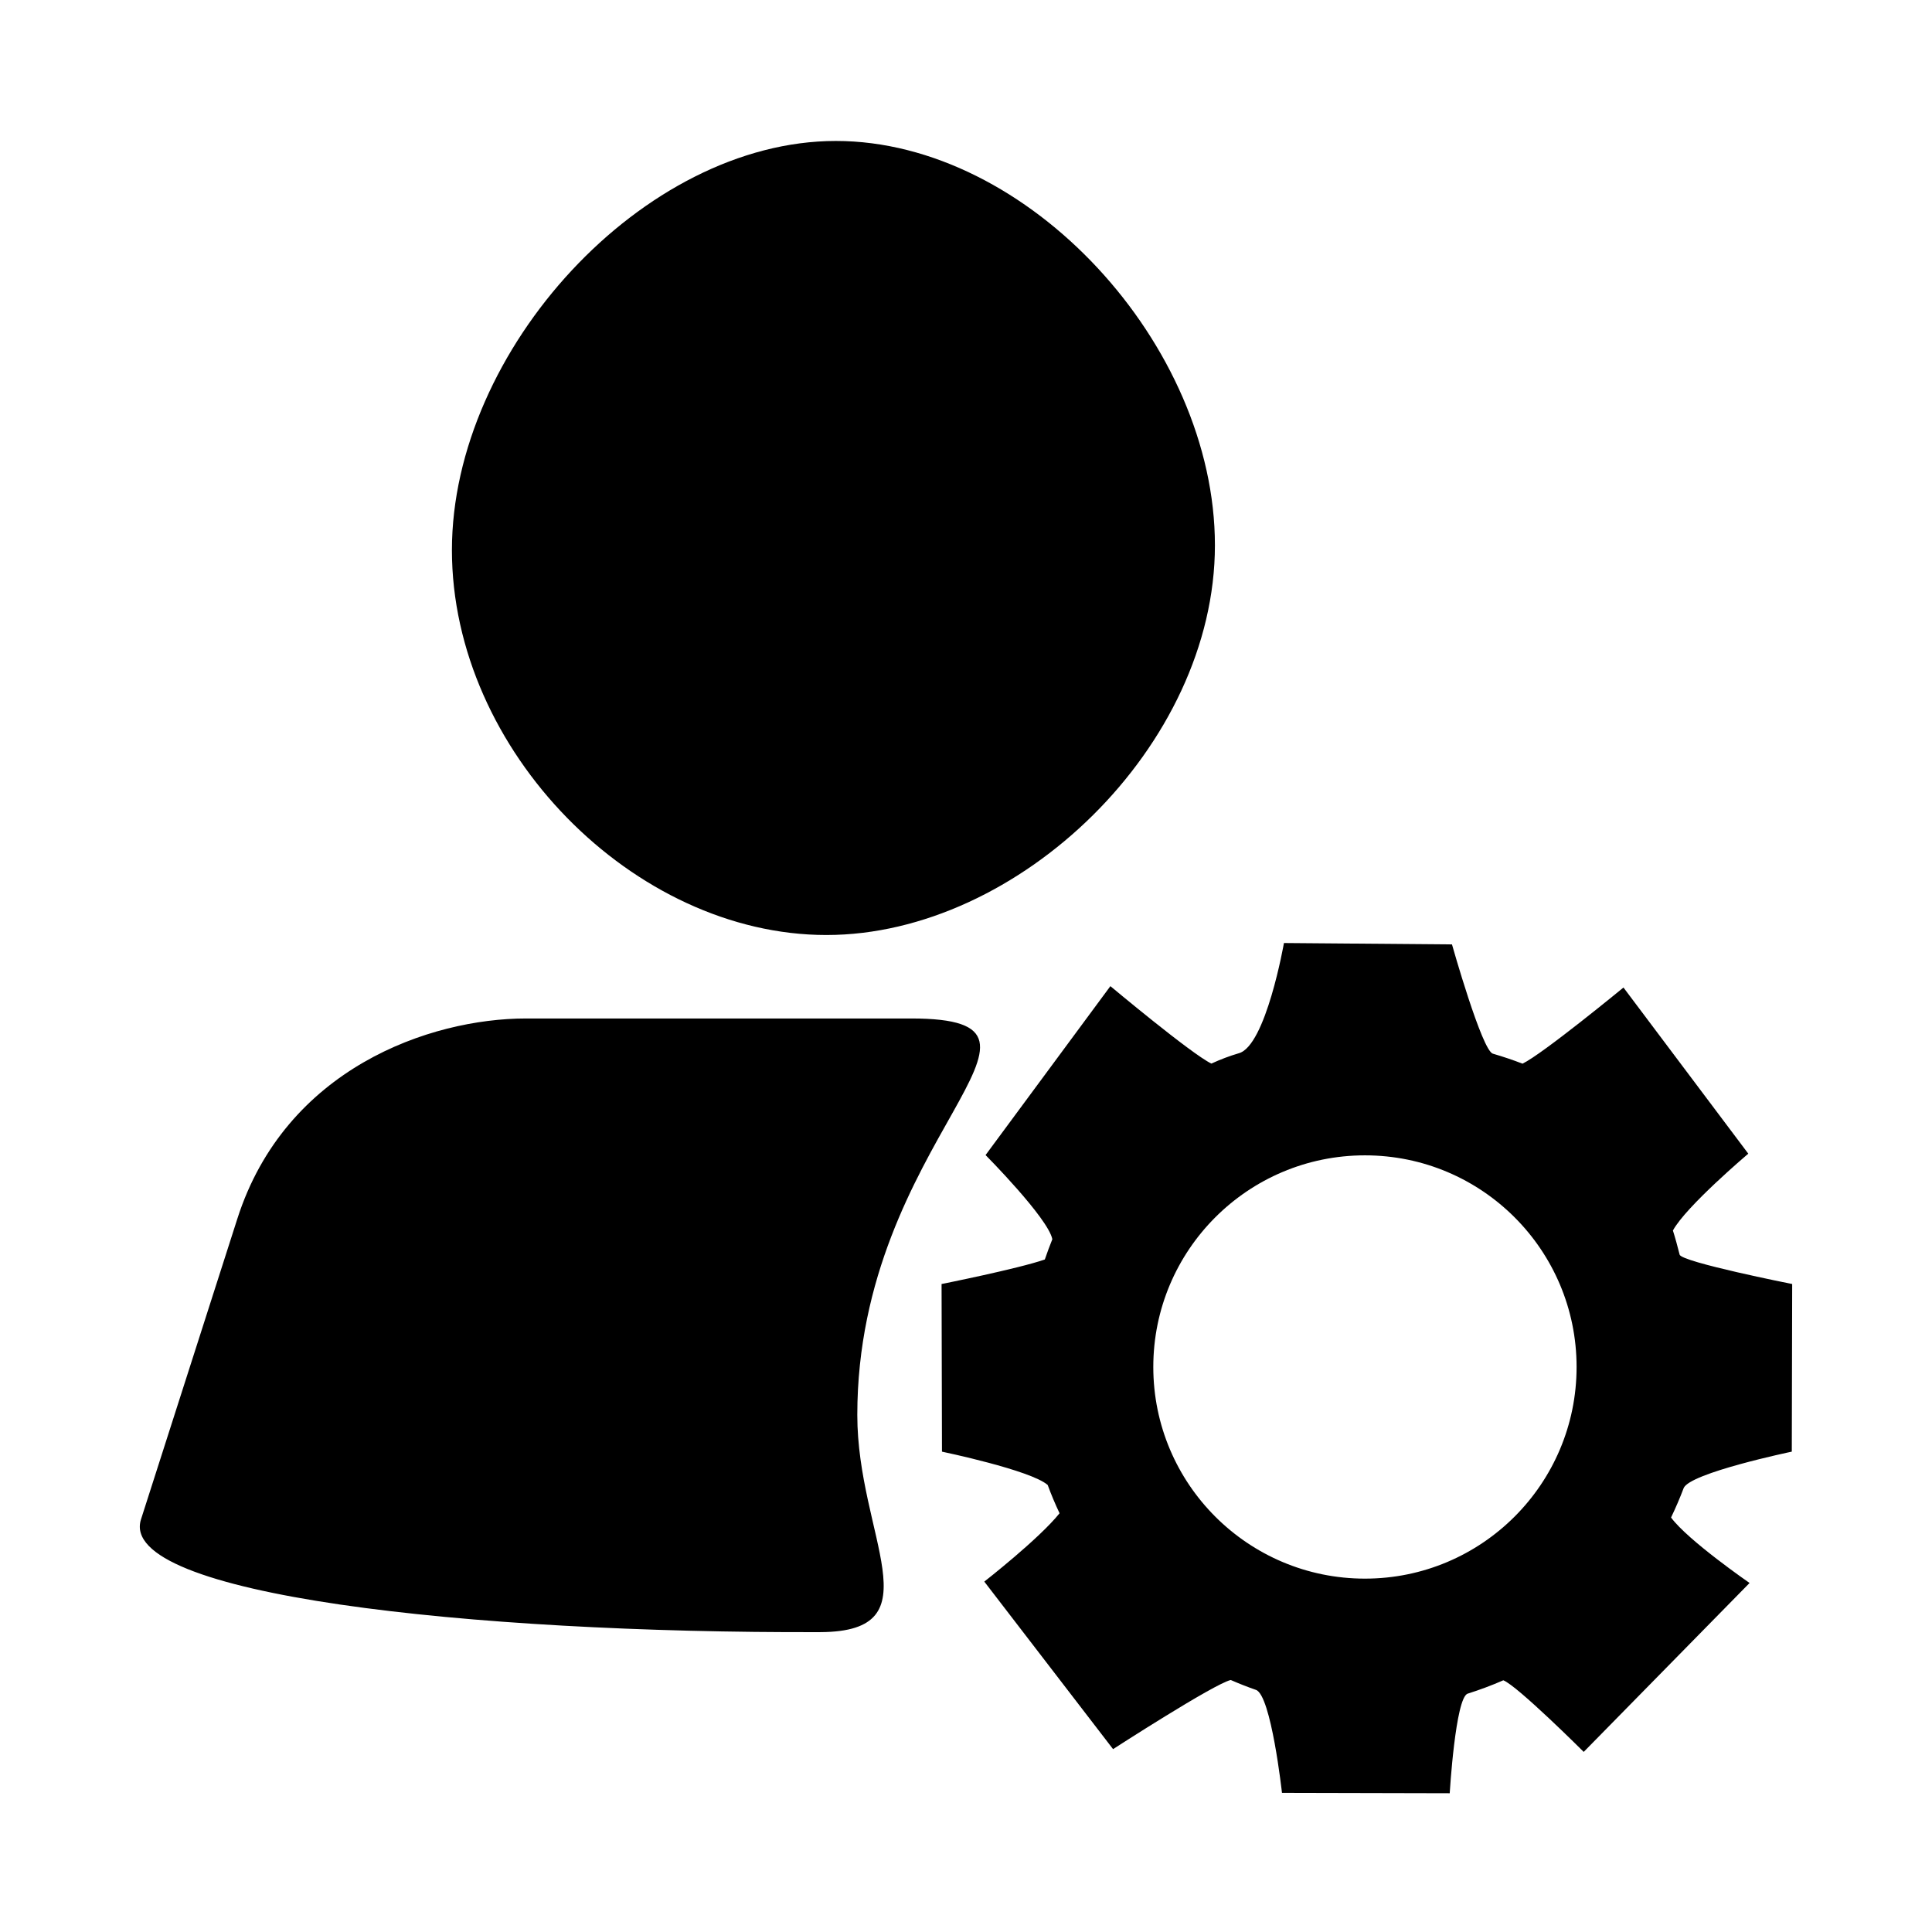<?xml version="1.0" standalone="no"?><!DOCTYPE svg PUBLIC "-//W3C//DTD SVG 1.1//EN" "http://www.w3.org/Graphics/SVG/1.1/DTD/svg11.dtd"><svg t="1529998217834" class="icon" style="" viewBox="0 0 1024 1024" version="1.1" xmlns="http://www.w3.org/2000/svg" p-id="5237" xmlns:xlink="http://www.w3.org/1999/xlink" width="32" height="32"><defs><style type="text/css"></style></defs><path d="M949.688 769.405l0.206-88.85c0 0-58.652-11.634-59.652-15.568-1.103-4.351-2.255-8.648-3.566-12.79 6.869-12.736 39.948-40.728 39.948-40.728l-66.155-88.061c0 0-42.879 35.277-53.519 40.36-4.977-1.938-10.166-3.671-15.672-5.295-5.766-1.415-21.702-57.919-21.702-57.919l-89.057-0.736c0 0-9.594 54.725-24.007 58.446-4.825 1.415-9.643 3.248-14.465 5.454-10.695-5.19-53.519-41.045-53.519-41.045l-66.155 89.53c0 0 33.181 33.44 35.385 44.607-1.415 3.512-2.722 7.073-3.986 10.745-14.202 4.927-54.724 12.999-54.724 12.999l0.213 88.85c0 0 47.069 9.801 56.032 17.663 1.89 5.137 3.987 10.118 6.295 14.991-10.853 13.576-39.892 36.221-39.892 36.221l68.249 88.796c0 0 53.571-34.647 62.377-36.639 4.349 1.883 8.805 3.667 13.367 5.24 8.072 2.831 13.783 54.566 13.783 54.566l88.902 0.208c0 0 3.038-50.791 9.54-52.783 6.449-2.046 12.79-4.405 18.873-7.078 7.493 2.935 42.615 37.95 42.615 37.95l87.905-89.527c0 0-32.658-22.541-41.618-34.702 2.41-5.032 4.661-10.223 6.655-15.518 3.038-8.071 57.348-19.392 57.348-19.392v0 0 0zM723.451 836.708c-61.958 0-112.179-50.215-112.179-112.173s50.222-112.177 112.179-112.177 112.173 50.22 112.173 112.177-50.272 112.173-112.173 112.173v0 0 0zM438.034 495.571c102.008 0 205.897-100.379 205.897-206.575 0-106.201-98.858-214.284-200.917-214.284-102.004 0-203.486 110.707-203.486 216.853 0 106.25 96.45 204.008 198.504 204.008v0 0 0zM482.903 539.815h-204.062c-51.054 0-127.585 26.574-153.059 106.196-25.477 79.621-25.477 79.621-51.054 159.297-12.79 40.046 174.129 60.387 360.007 59.756 61.695-0.208 19.655-50.845 19.655-115.108 0-146.454 124.965-210.142 28.512-210.142v0 0 0zM482.903 539.815z" p-id="5238"></path></svg>